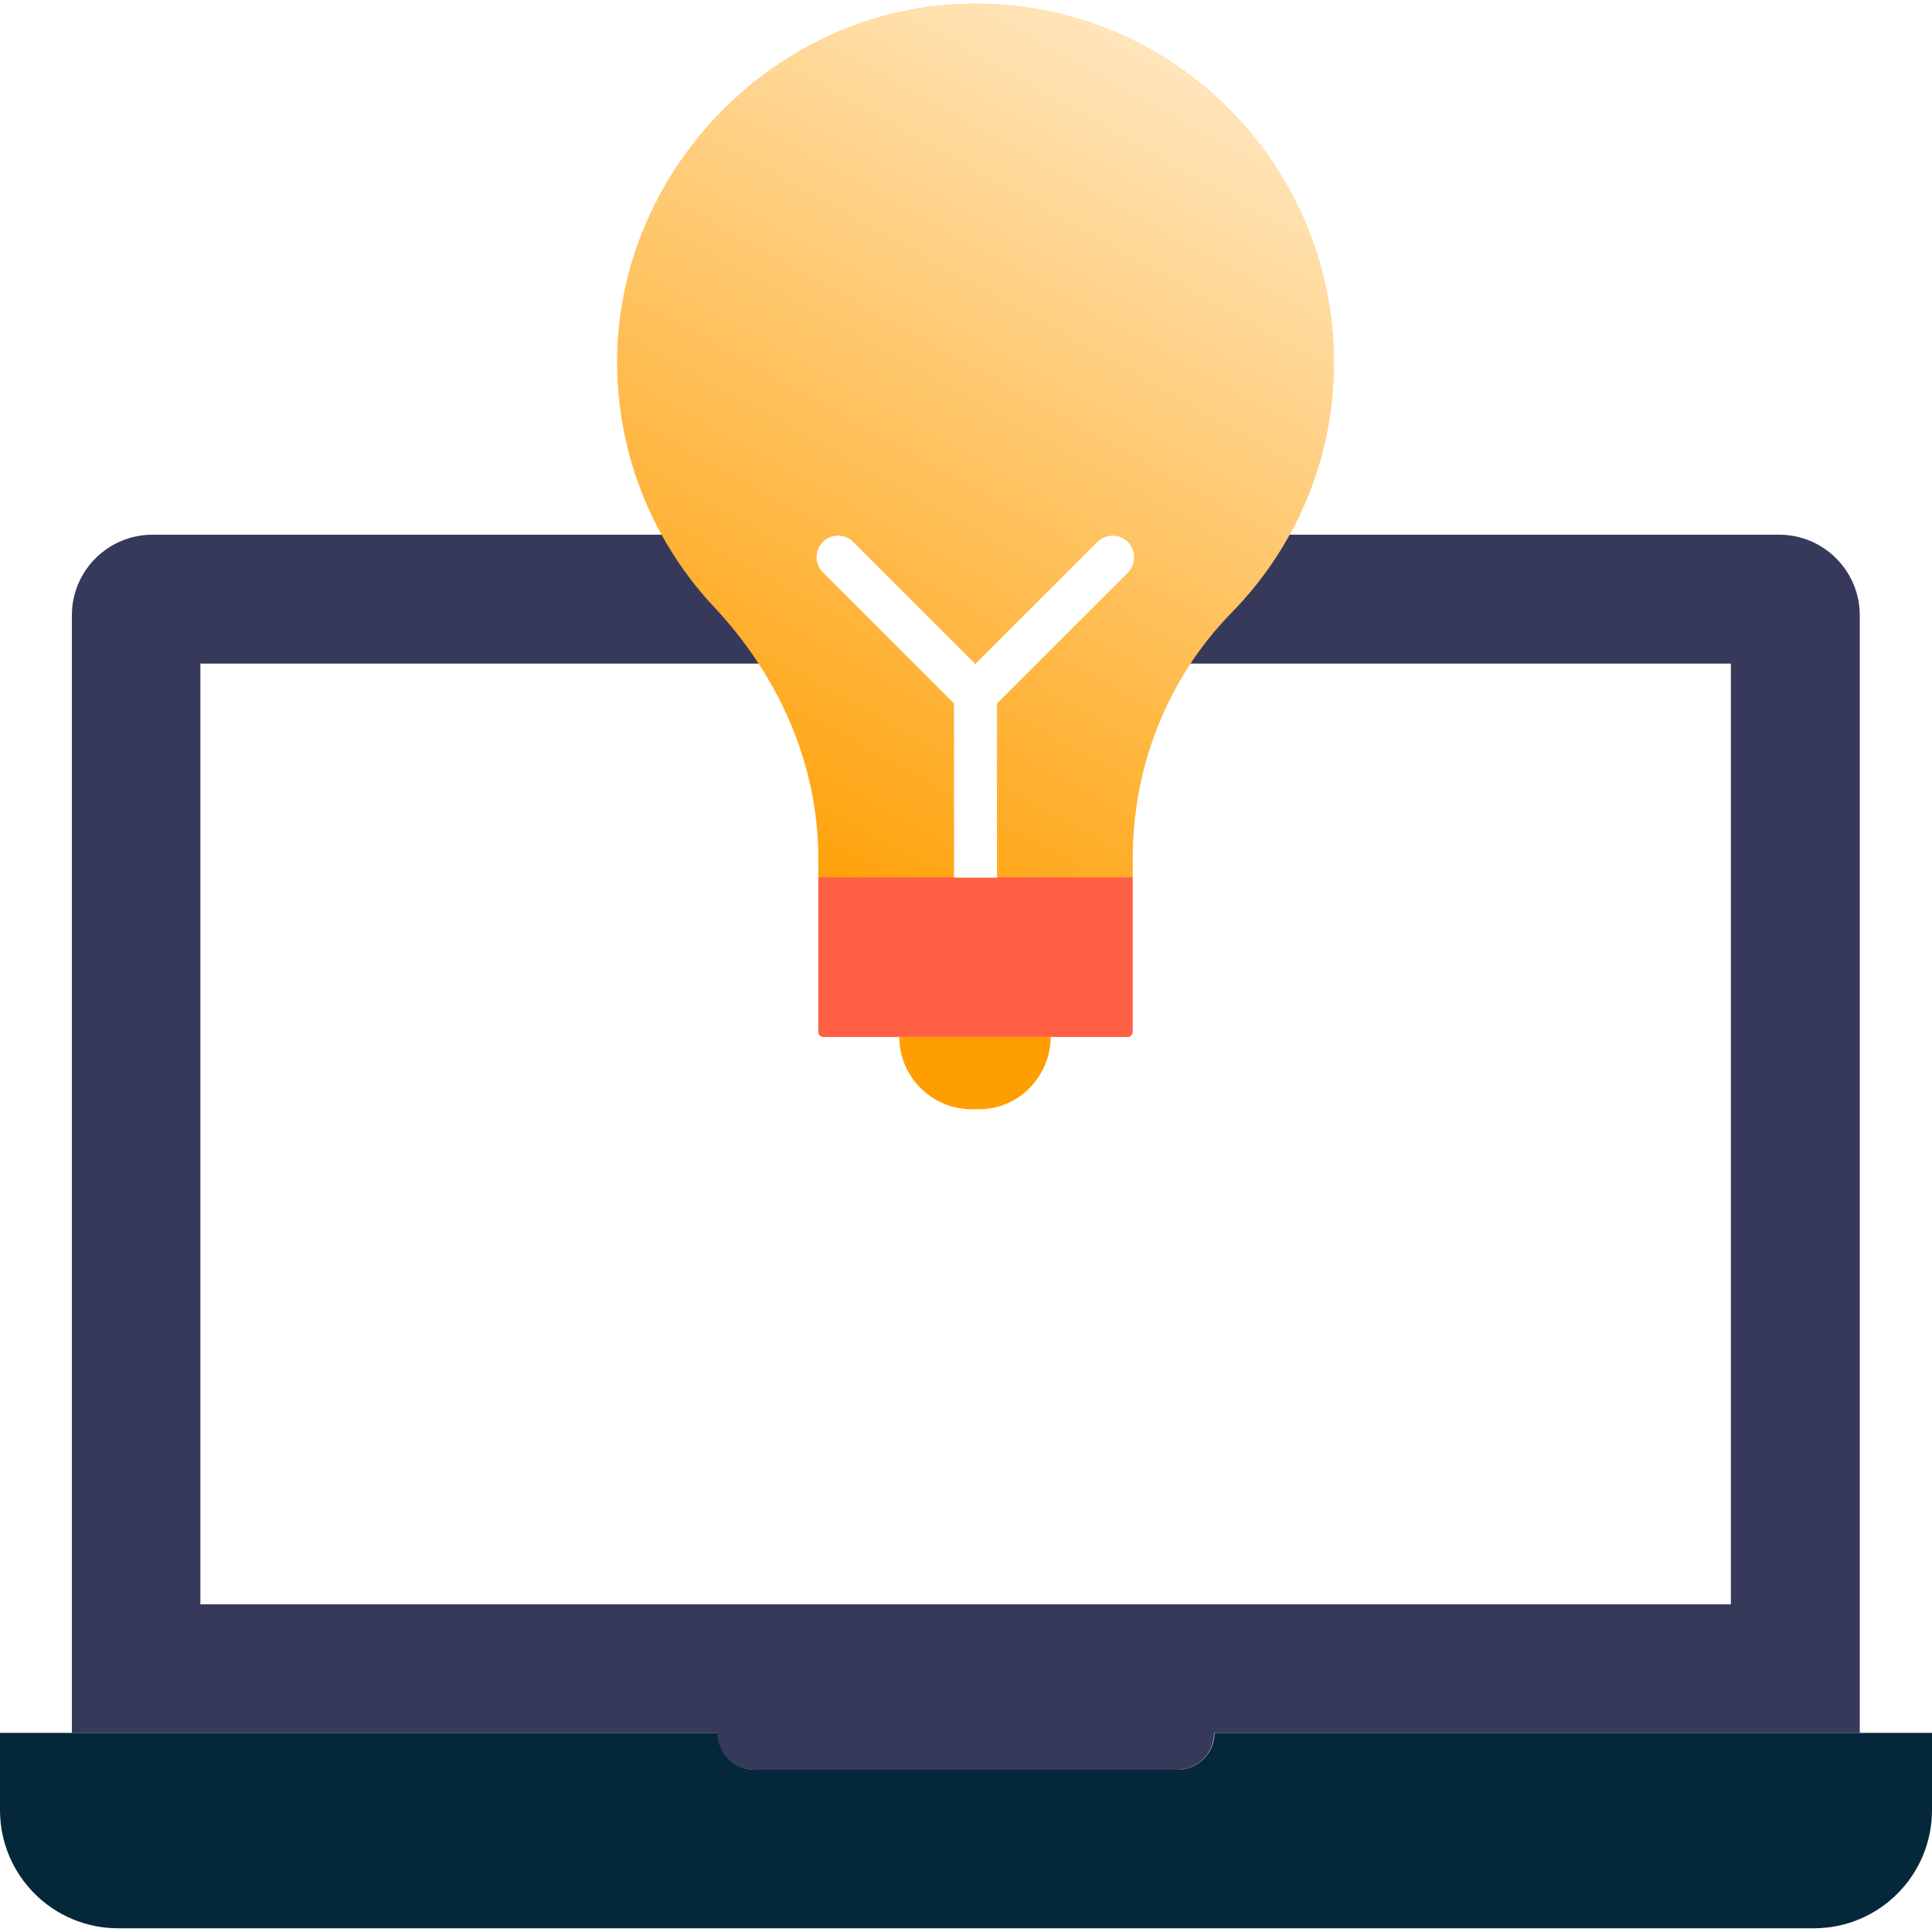 <svg xmlns="http://www.w3.org/2000/svg" width="100" height="100" fill="none" viewBox="0 0 100 100"><path fill="#37395B" d="M92.088 27.676H7.892C5.589 27.676 3.72 29.546 3.72 31.848V89.691H37.119C37.119 90.754 37.965 91.6 39.028 91.6H60.933C61.996 91.6 62.842 90.754 62.842 89.691H96.261V31.848C96.261 29.546 94.391 27.676 92.088 27.676Z"/><path fill="#fff" d="M89.589 34.348H10.372V83.039H89.589V34.348Z"/><path fill="#04283A" d="M62.862 89.692C62.862 90.754 61.996 91.601 60.953 91.601H39.047C37.985 91.601 37.138 90.735 37.138 89.692H0V93.687C0 97.072 2.736 99.808 6.121 99.808H93.879C97.264 99.808 100 97.072 100 93.687V89.692H62.862Z"/><path fill="#FF9E00" d="M49.912 0.201C40.012 0.496 31.884 8.94 31.943 18.859C31.982 23.701 33.871 28.109 36.942 31.396C40.288 34.958 42.354 39.524 42.354 44.405V45.448H58.63V44.405C58.63 39.682 60.421 35.116 63.728 31.73C67.014 28.385 69.042 23.819 69.042 18.761C69.022 8.31 60.421 -0.114 49.912 0.201Z"/><path fill="url(#paint0_linear)" d="M49.912 0.201C40.012 0.496 31.884 8.94 31.943 18.859C31.982 23.701 33.871 28.109 36.942 31.396C40.288 34.958 42.354 39.524 42.354 44.405V45.448H58.63V44.405C58.63 39.682 60.421 35.116 63.728 31.73C67.014 28.385 69.042 23.819 69.042 18.761C69.022 8.31 60.421 -0.114 49.912 0.201Z"/><path fill="#FF6043" d="M58.374 53.675H42.61C42.472 53.675 42.354 53.557 42.354 53.419V45.409H58.63V53.419C58.611 53.557 58.512 53.675 58.374 53.675Z"/><path fill="#FF9E00" d="M46.546 53.675C46.546 53.813 46.566 53.931 46.566 54.049C46.762 55.938 48.357 57.414 50.285 57.414H50.659C51.702 57.414 52.627 57.001 53.297 56.312C53.867 55.722 54.281 54.935 54.359 54.049C54.379 53.931 54.379 53.813 54.379 53.675H46.546Z"/><path fill="url(#paint1_linear)" d="M46.546 53.675C46.546 53.813 46.566 53.931 46.566 54.049C46.762 55.938 48.357 57.414 50.285 57.414H50.659C51.702 57.414 52.627 57.001 53.297 56.312C53.867 55.722 54.281 54.935 54.359 54.049C54.379 53.931 54.379 53.813 54.379 53.675H46.546Z"/><path fill="#fff" d="M58.374 28.05C57.941 27.617 57.233 27.617 56.8 28.05L50.482 34.368L44.164 28.05C43.731 27.617 43.023 27.617 42.59 28.05C42.157 28.483 42.157 29.191 42.59 29.624L49.38 36.414V45.428H51.604V36.414L58.394 29.624C58.807 29.172 58.807 28.483 58.374 28.05Z"/><defs><linearGradient id="paint0_linear" x1="76.5" x2="44.5" y1="-8" y2="49.5" gradientUnits="userSpaceOnUse"><stop stop-color="#fff"/><stop offset="1" stop-color="#fff" stop-opacity="0"/></linearGradient><linearGradient id="paint1_linea r" x1="57.5" x2="50.462" y1="47" y2="57.414" gradientUnits="userSpaceOnUse"><stop stop-color="#fff"/><stop offset="1" stop-color="#fff" stop-opacity="0"/></linearGradient></defs></svg>